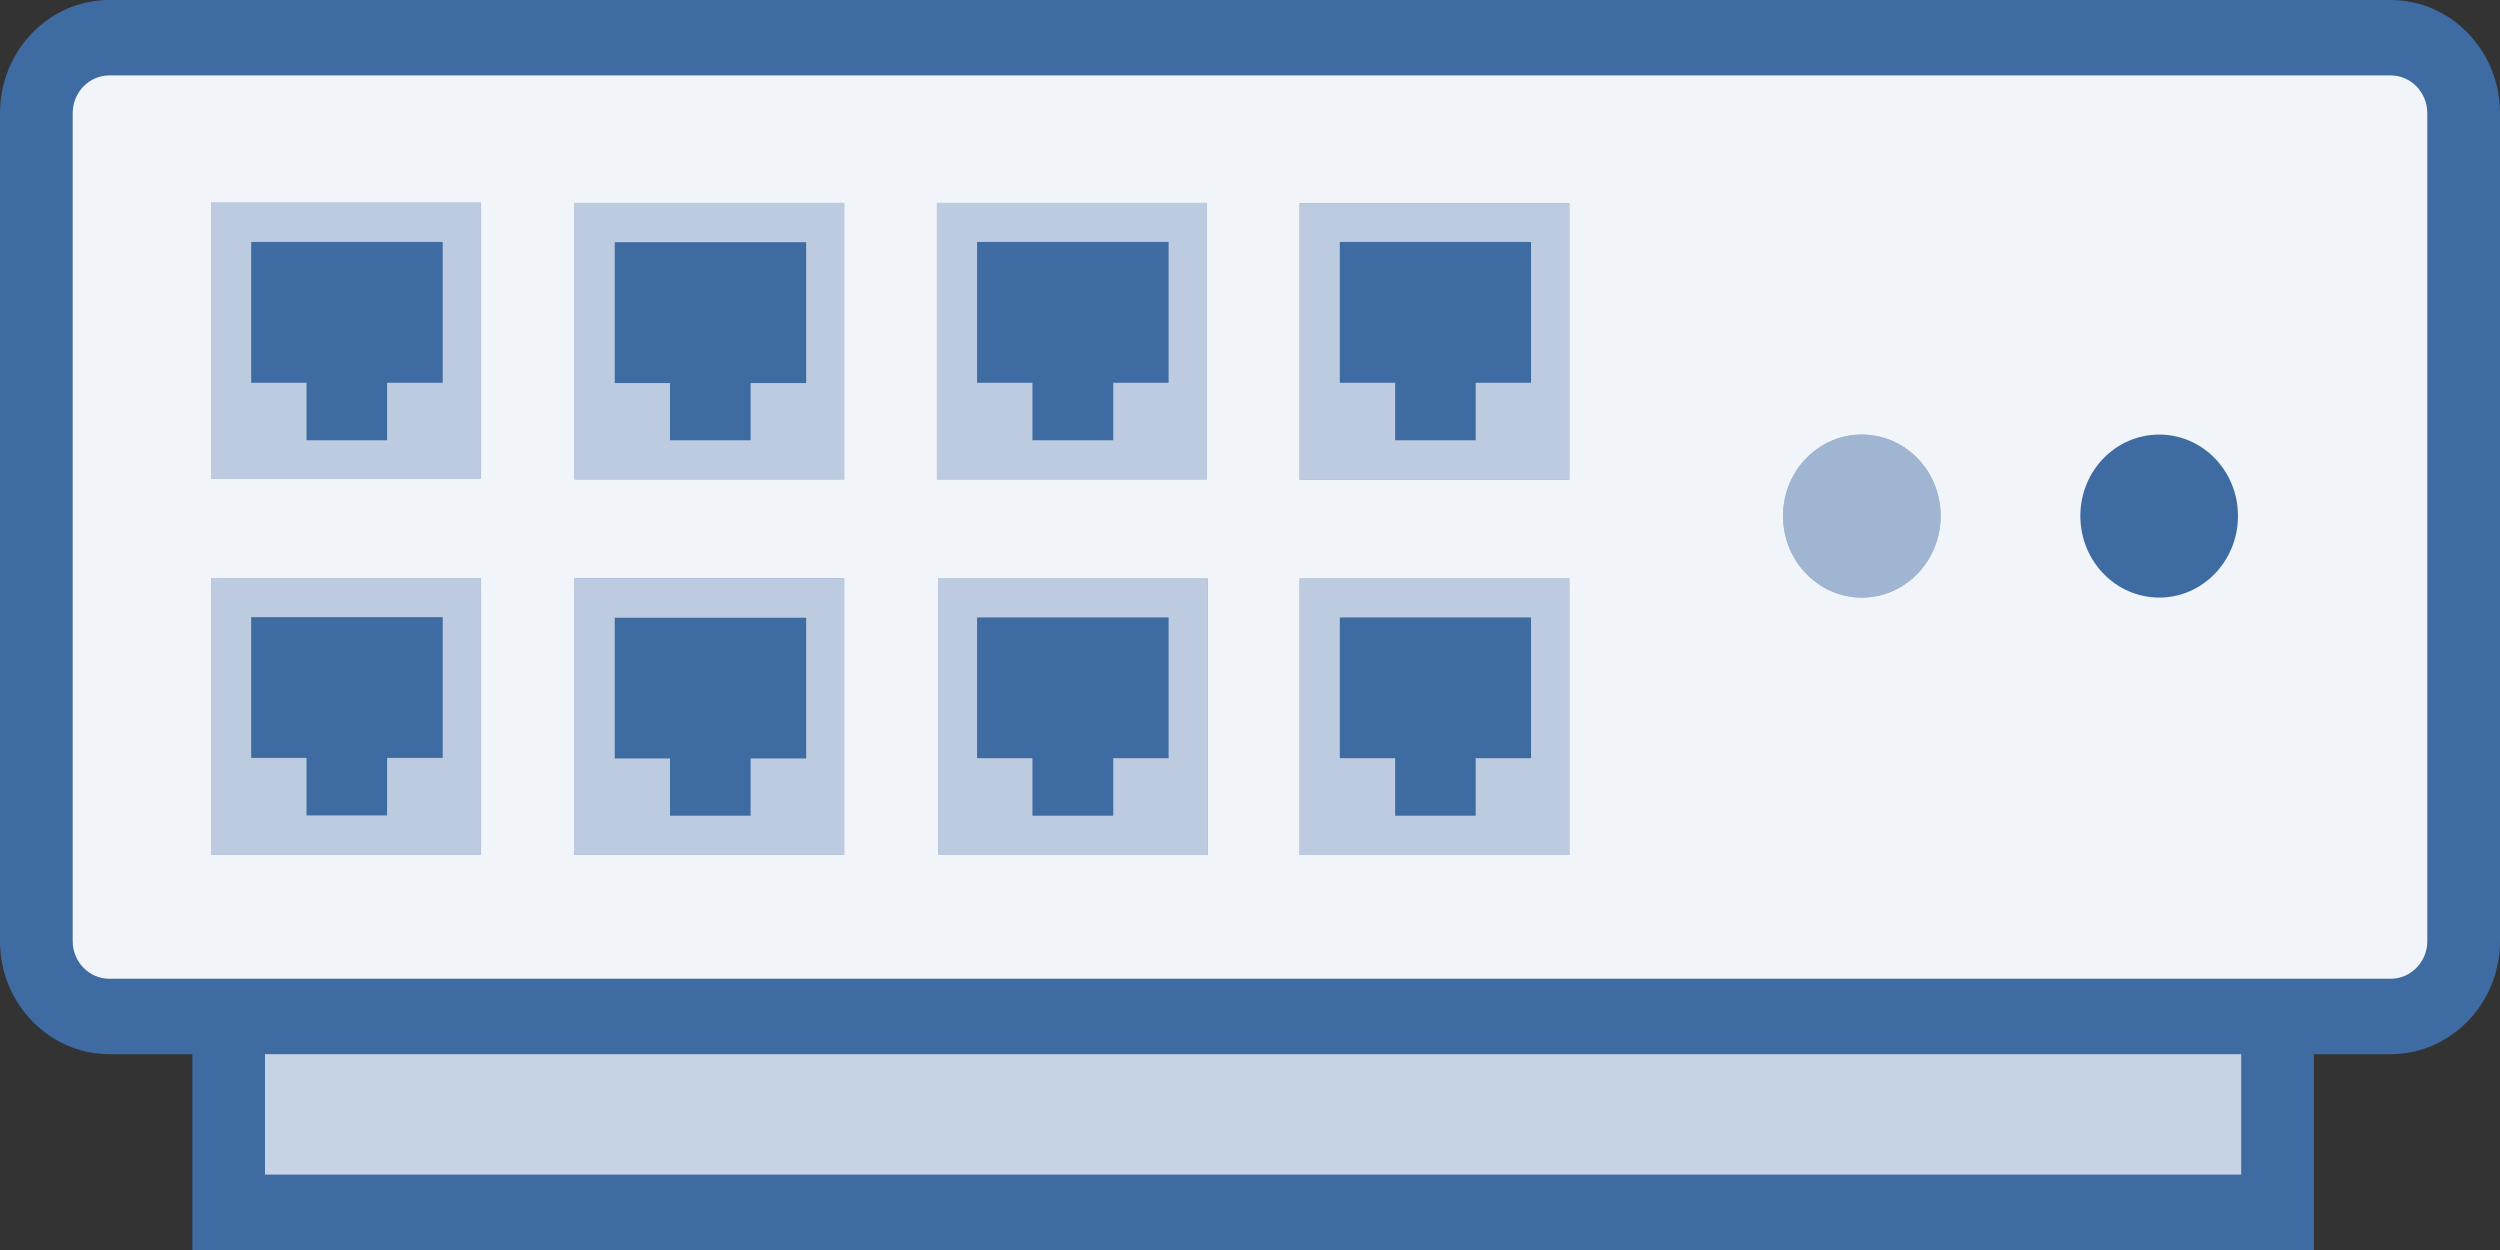 <?xml version="1.0" encoding="UTF-8"?>
<svg xmlns="http://www.w3.org/2000/svg" xmlns:xlink="http://www.w3.org/1999/xlink" width="36pt" height="18pt" viewBox="0 0 36 18" version="1.1">
<rect x="0" y="0" width="36" height="18" fill="#333333" stroke="none"/>
<g id="surface1">
<path style=" stroke:none;fill-rule:nonzero;fill:rgb(24.706%,41.961%,63.922%);fill-opacity:1;" d="M 34.426 0 L 1.574 0 C 0.707 0 0 0.73 0 1.629 L 0 13.555 C 0 14.449 0.707 15.18 1.574 15.18 L 2.77 15.18 L 2.77 18 L 33.32 18 L 33.32 15.18 L 34.426 15.18 C 35.293 15.18 36 14.449 36 13.555 L 36 1.629 C 36 0.73 35.293 0 34.426 0 Z M 34.426 0 "/>
<path style=" stroke:none;fill-rule:nonzero;fill:rgb(100%,100%,100%);fill-opacity:0.929;" d="M 34.426 1.086 L 1.574 1.086 C 1.285 1.086 1.047 1.328 1.047 1.629 L 1.047 13.555 C 1.047 13.852 1.285 14.094 1.574 14.094 L 34.426 14.094 C 34.715 14.094 34.953 13.852 34.953 13.555 L 34.953 1.629 C 34.953 1.328 34.715 1.086 34.426 1.086 Z M 6.922 12.305 L 3.039 12.305 L 3.039 8.324 L 6.922 8.324 Z M 6.922 6.898 L 3.039 6.898 L 3.039 2.918 L 6.922 2.918 Z M 12.156 12.309 L 8.273 12.309 L 8.273 8.328 L 12.156 8.328 Z M 12.156 6.902 L 8.273 6.902 L 8.273 2.922 L 12.156 2.922 Z M 13.492 2.922 L 17.379 2.922 L 17.379 6.902 L 13.492 6.902 Z M 17.391 12.312 L 13.508 12.312 L 13.508 8.332 L 17.391 8.332 Z M 22.598 12.312 L 18.715 12.312 L 18.715 8.332 L 22.598 8.332 Z M 22.598 6.906 L 18.715 6.906 L 18.715 2.926 L 22.598 2.926 Z M 26.809 8.605 C 26.184 8.605 25.676 8.078 25.676 7.43 C 25.676 6.781 26.184 6.258 26.809 6.258 C 27.438 6.258 27.945 6.781 27.945 7.43 C 27.945 8.078 27.438 8.605 26.809 8.605 Z M 31.094 8.605 C 30.465 8.605 29.957 8.078 29.957 7.43 C 29.957 6.781 30.465 6.258 31.094 6.258 C 31.719 6.258 32.227 6.781 32.227 7.43 C 32.227 8.078 31.719 8.605 31.094 8.605 Z M 31.094 8.605 "/>
<path style=" stroke:none;fill-rule:nonzero;fill:rgb(100%,100%,100%);fill-opacity:0.502;" d="M 27.945 7.43 C 27.945 6.781 27.438 6.258 26.809 6.258 C 26.184 6.258 25.676 6.781 25.676 7.43 C 25.676 8.078 26.184 8.605 26.809 8.605 C 27.434 8.605 27.945 8.082 27.945 7.434 Z M 27.945 7.43 "/>
<path style=" stroke:none;fill-rule:nonzero;fill:rgb(100%,100%,100%);fill-opacity:0.651;" d="M 3.039 6.898 L 6.922 6.898 L 6.922 2.918 L 3.039 2.918 Z M 3.617 3.484 L 6.375 3.484 L 6.375 5.512 L 5.574 5.512 L 5.574 6.34 L 4.414 6.34 L 4.414 5.512 L 3.617 5.512 Z M 3.617 3.484 "/>
<path style=" stroke:none;fill-rule:nonzero;fill:rgb(100%,100%,100%);fill-opacity:0.651;" d="M 8.273 6.902 L 12.156 6.902 L 12.156 2.922 L 8.273 2.922 Z M 8.852 3.488 L 11.609 3.488 L 11.609 5.516 L 10.809 5.516 L 10.809 6.34 L 9.648 6.34 L 9.648 5.516 L 8.852 5.516 Z M 8.852 3.488 "/>
<path style=" stroke:none;fill-rule:nonzero;fill:rgb(100%,100%,100%);fill-opacity:0.651;" d="M 17.379 2.922 L 13.492 2.922 L 13.492 6.902 L 17.379 6.902 Z M 16.828 5.512 L 16.031 5.512 L 16.031 6.34 L 14.867 6.34 L 14.867 5.512 L 14.07 5.512 L 14.07 3.484 L 16.828 3.484 Z M 16.828 5.512 "/>
<path style=" stroke:none;fill-rule:nonzero;fill:rgb(100%,100%,100%);fill-opacity:0.651;" d="M 18.715 6.906 L 22.598 6.906 L 22.598 2.926 L 18.715 2.926 Z M 19.289 3.484 L 22.047 3.484 L 22.047 5.512 L 21.25 5.512 L 21.25 6.34 L 20.09 6.34 L 20.09 5.512 L 19.293 5.512 L 19.293 3.484 Z M 19.289 3.484 "/>
<path style=" stroke:none;fill-rule:nonzero;fill:rgb(100%,100%,100%);fill-opacity:0.651;" d="M 3.039 12.305 L 6.922 12.305 L 6.922 8.324 L 3.039 8.324 Z M 3.617 8.887 L 6.375 8.887 L 6.375 10.914 L 5.574 10.914 L 5.574 11.742 L 4.414 11.742 L 4.414 10.914 L 3.617 10.914 Z M 3.617 8.887 "/>
<path style=" stroke:none;fill-rule:nonzero;fill:rgb(100%,100%,100%);fill-opacity:0.651;" d="M 8.273 12.309 L 12.156 12.309 L 12.156 8.328 L 8.273 8.328 Z M 8.852 8.895 L 11.609 8.895 L 11.609 10.922 L 10.809 10.922 L 10.809 11.746 L 9.648 11.746 L 9.648 10.922 L 8.852 10.922 Z M 8.852 8.895 "/>
<path style=" stroke:none;fill-rule:nonzero;fill:rgb(100%,100%,100%);fill-opacity:0.651;" d="M 13.508 12.312 L 17.391 12.312 L 17.391 8.332 L 13.508 8.332 Z M 14.07 8.891 L 16.828 8.891 L 16.828 10.918 L 16.031 10.918 L 16.031 11.746 L 14.867 11.746 L 14.867 10.918 L 14.07 10.918 Z M 14.07 8.891 "/>
<path style=" stroke:none;fill-rule:nonzero;fill:rgb(100%,100%,100%);fill-opacity:0.651;" d="M 18.715 12.312 L 22.598 12.312 L 22.598 8.332 L 18.715 8.332 Z M 19.289 8.891 L 22.047 8.891 L 22.047 10.918 L 21.25 10.918 L 21.25 11.746 L 20.09 11.746 L 20.09 10.918 L 19.293 10.918 L 19.293 8.891 Z M 19.289 8.891 "/>
<path style=" stroke:none;fill-rule:nonzero;fill:rgb(100%,100%,100%);fill-opacity:0.702;" d="M 3.816 15.18 L 32.273 15.18 L 32.273 16.914 L 3.816 16.914 Z M 3.816 15.18 "/>
</g>
</svg>
